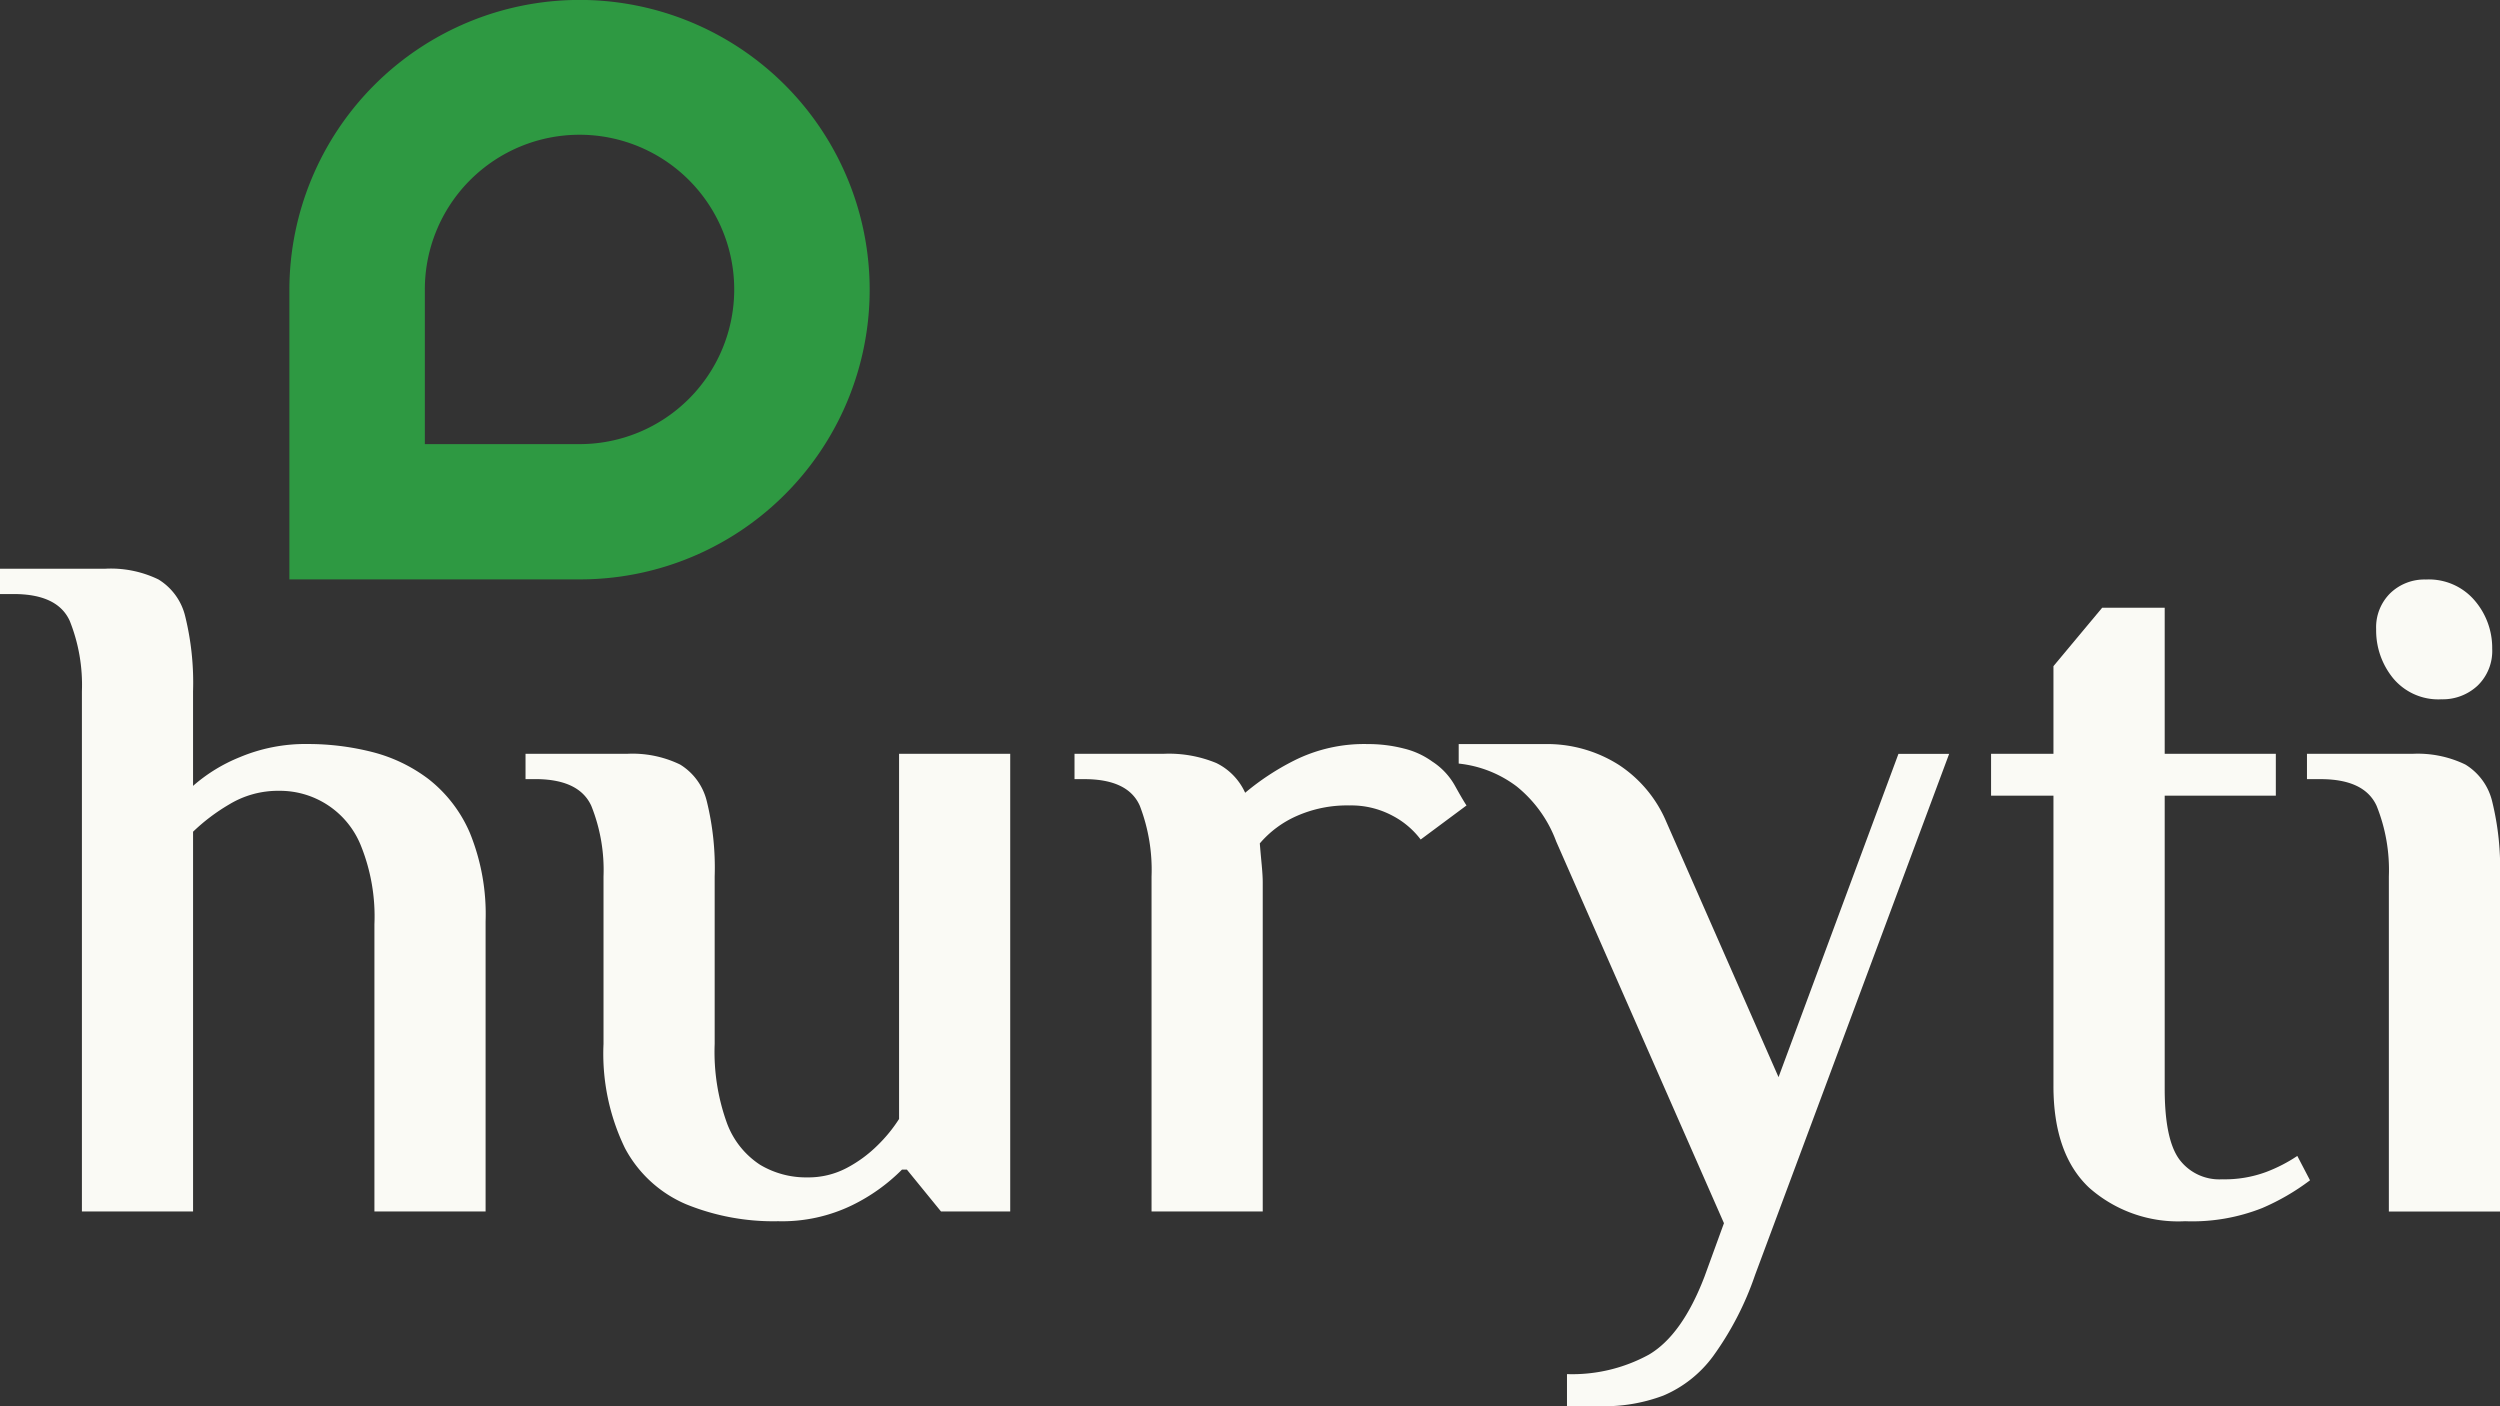 <svg xmlns="http://www.w3.org/2000/svg" width="160" height="90" viewBox="0 0 160 90">
  <rect x="0" y="0" width="160" height="90" fill="#333333" stroke="none"/>
  <g id="Logo_Huryti" data-name="Logo Huryti" transform="translate(-671.45 -377.476)">
    <g id="Group_2" data-name="Group 2" transform="translate(689.97 377.476)">
      <path id="Path_1" data-name="Path 1" d="M769.95,382.9a18.577,18.577,0,0,0-31.7,13.117v18.54h18.57A18.539,18.539,0,0,0,769.95,382.9Zm-13.13,23h-9.9v-9.887a9.9,9.9,0,1,1,9.9,9.887Z" transform="translate(-738.25 -377.476)" fill="#2e9942"/>
    </g>
    <g id="Group_3" data-name="Group 3" transform="translate(671.45 413.879)">
      <path id="Path_2" data-name="Path 2" d="M676.692,550.084V516.8a11.037,11.037,0,0,0-.78-4.518q-.781-1.714-3.589-1.714h-.874v-1.621h6.74a6.986,6.986,0,0,1,3.4.686,3.8,3.8,0,0,1,1.716,2.368,17.788,17.788,0,0,1,.5,4.8v6.045a10.473,10.473,0,0,1,2.995-1.839,10.85,10.85,0,0,1,4.369-.841,16.692,16.692,0,0,1,4.056.5,10.062,10.062,0,0,1,3.651,1.744,8.734,8.734,0,0,1,2.652,3.459,13.781,13.781,0,0,1,1,5.641v18.572h-7.115V531.7a12.112,12.112,0,0,0-.873-5.049,5.582,5.582,0,0,0-5.242-3.49,6.014,6.014,0,0,0-3.183.873,12.281,12.281,0,0,0-2.309,1.745v24.305Z" transform="translate(-671.45 -508.952)" fill="#fafaf5"/>
      <path id="Path_3" data-name="Path 3" d="M808.93,581.631a14.8,14.8,0,0,1-5.9-1.091,7.959,7.959,0,0,1-3.9-3.584,13.839,13.839,0,0,1-1.373-6.669V559.569a11.025,11.025,0,0,0-.78-4.518q-.781-1.714-3.588-1.715h-.623v-1.619h6.49a6.986,6.986,0,0,1,3.4.685,3.8,3.8,0,0,1,1.715,2.368,17.784,17.784,0,0,1,.5,4.8v10.718a13.371,13.371,0,0,0,.78,5.049,5.415,5.415,0,0,0,2.122,2.679,5.728,5.728,0,0,0,3.026.81,5.261,5.261,0,0,0,2.5-.591,8.256,8.256,0,0,0,2-1.464,9.436,9.436,0,0,0,1.373-1.683V551.717h7.114v29.29h-4.43l-2.184-2.68h-.312a11.782,11.782,0,0,1-3.183,2.276A10.245,10.245,0,0,1,808.93,581.631Z" transform="translate(-759.132 -539.876)" fill="#fafaf5"/>
      <path id="Path_4" data-name="Path 4" d="M924.417,579.381V557.942a11.414,11.414,0,0,0-.748-4.519q-.747-1.713-3.557-1.713h-.625v-1.621h5.681a7.932,7.932,0,0,1,3.4.593,3.907,3.907,0,0,1,1.84,1.9,16.191,16.191,0,0,1,3.122-2.056,9.985,9.985,0,0,1,4.741-1.06,9.127,9.127,0,0,1,2.278.281,5.175,5.175,0,0,1,1.84.841,4.374,4.374,0,0,1,1.436,1.527c.333.6.582,1.028.75,1.279l-2.934,2.18a5.374,5.374,0,0,0-1.809-1.527,5.6,5.6,0,0,0-2.747-.654,7.961,7.961,0,0,0-3.4.685,6.6,6.6,0,0,0-2.34,1.745q.062.748.125,1.4c.04.437.063.8.063,1.092v21.065Z" transform="translate(-850.718 -538.248)" fill="#fafaf5"/>
      <path id="Path_5" data-name="Path 5" d="M1015.1,591.845v-2.057a10.215,10.215,0,0,0,5.241-1.246q2.123-1.248,3.557-4.986l1.248-3.427L1014.41,555.7a8.154,8.154,0,0,0-2.526-3.521,7.434,7.434,0,0,0-3.714-1.465v-1.247h5.429a8.563,8.563,0,0,1,4.835,1.34,8.16,8.16,0,0,1,3.028,3.646l7.177,16.329,7.675-20.691h3.245l-12.418,33.343a19.715,19.715,0,0,1-2.684,5.2,7.65,7.65,0,0,1-3.182,2.525,10.709,10.709,0,0,1-3.931.685Z" transform="translate(-914.813 -538.248)" fill="#fafaf5"/>
      <path id="Path_6" data-name="Path 6" d="M1143.477,557.216a8.589,8.589,0,0,1-6.146-2.15q-2.279-2.149-2.278-6.513V529.982h-3.993V527.3h3.993v-5.609l3.12-3.74h4V527.3h7.112v2.679h-7.112v18.759q0,3.242.934,4.518a3.19,3.19,0,0,0,2.746,1.277,7.626,7.626,0,0,0,2.807-.466,9.817,9.817,0,0,0,2-1.029l.813,1.559a14.7,14.7,0,0,1-3.059,1.776A12.149,12.149,0,0,1,1143.477,557.216Z" transform="translate(-1003.632 -515.461)" fill="#fafaf5"/>
      <path id="Path_7" data-name="Path 7" d="M1209.226,551.875V530.437a11.011,11.011,0,0,0-.782-4.519q-.778-1.712-3.588-1.714h-.871v-1.62h6.738a6.989,6.989,0,0,1,3.4.686,3.8,3.8,0,0,1,1.717,2.368,17.808,17.808,0,0,1,.5,4.8v21.437Zm3.369-32.781a3.759,3.759,0,0,1-3.09-1.34,4.83,4.83,0,0,1-1.092-3.147,3.057,3.057,0,0,1,.906-2.306,3.149,3.149,0,0,1,2.278-.873,3.848,3.848,0,0,1,3.118,1.34,4.651,4.651,0,0,1,1.125,3.084,3.085,3.085,0,0,1-.936,2.369A3.264,3.264,0,0,1,1212.6,519.094Z" transform="translate(-1056.339 -510.742)" fill="#fafaf5"/>
    </g>
  </g>
</svg>
